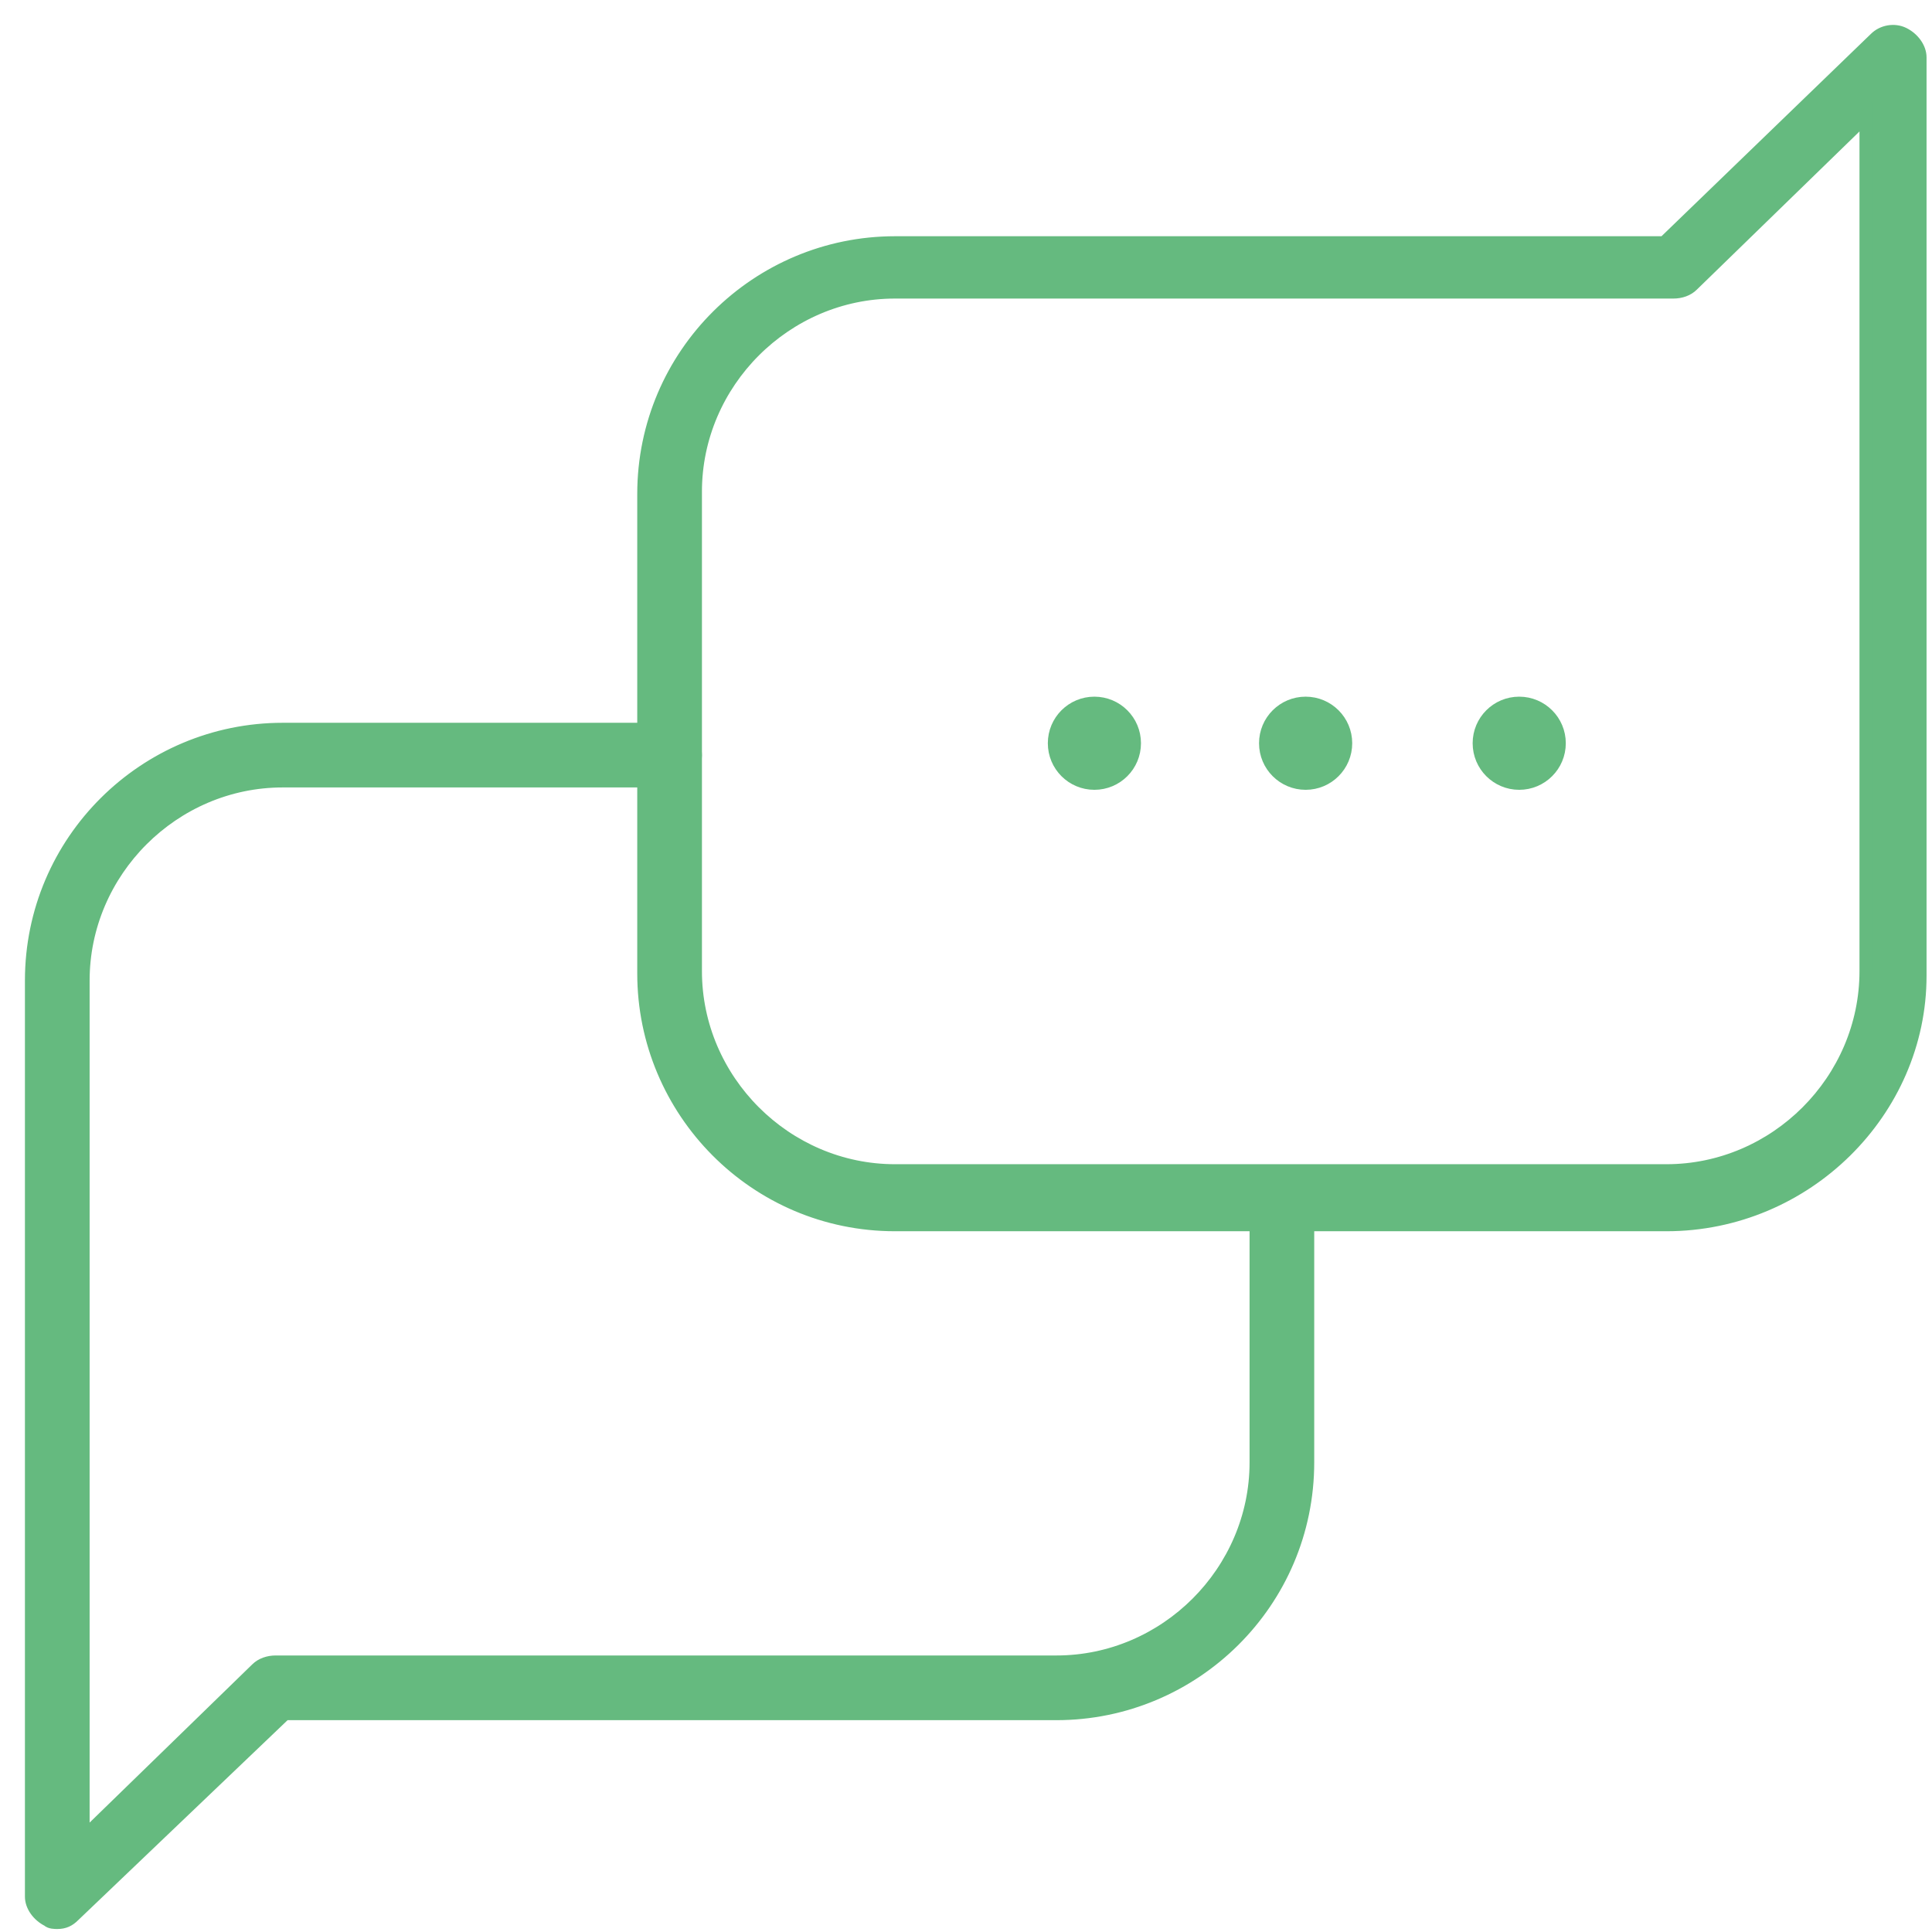 <svg width="62" height="62" viewBox="0 0 62 62" fill="none" xmlns="http://www.w3.org/2000/svg">
<path d="M1.838 61.704C1.762 61.704 1.609 61.704 1.533 61.628C1.228 61.475 1 61.171 1 60.866V31.468C1 26.974 4.656 23.395 9.073 23.395H21.488C21.945 23.395 22.325 23.775 22.325 24.232C22.325 24.689 21.945 25.07 21.488 25.07H9.073C5.57 25.07 2.676 27.964 2.676 31.468V58.962L8.235 53.555C8.388 53.402 8.616 53.326 8.845 53.326H33.902C37.405 53.326 40.3 50.432 40.3 46.928V38.551C40.3 38.094 40.68 37.713 41.137 37.713C41.594 37.713 41.975 38.094 41.975 38.551V46.928C41.975 51.422 38.319 55.002 33.902 55.002H9.149L2.371 61.475C2.219 61.628 2.066 61.704 1.838 61.704Z" fill="#65BA7F" stroke="#65BA7F" stroke-width="0.4"/>
<path d="M53.476 39.312H28.723C24.23 39.312 20.65 35.657 20.65 31.239V15.855C20.65 11.361 24.306 7.781 28.723 7.781H53.4L60.178 1.232C60.406 1.003 60.787 0.927 61.092 1.079C61.397 1.232 61.625 1.536 61.625 1.841V31.316C61.625 35.657 57.969 39.312 53.476 39.312ZM28.723 9.381C25.22 9.381 22.326 12.275 22.326 15.778V31.163C22.326 34.667 25.22 37.561 28.723 37.561H53.476C56.979 37.561 59.873 34.667 59.873 31.163V3.745L54.313 9.152C54.161 9.305 53.933 9.381 53.704 9.381H28.723Z" fill="#65BA7F" stroke="#65BA7F" stroke-width="0.4"/>
<path d="M35.12 25.146C35.836 25.146 36.415 24.567 36.415 23.851C36.415 23.136 35.836 22.557 35.12 22.557C34.405 22.557 33.826 23.136 33.826 23.851C33.826 24.567 34.405 25.146 35.12 25.146Z" fill="#65BA7F" stroke="#65BA7F" stroke-width="0.4"/>
<path d="M41.899 25.146C42.614 25.146 43.194 24.567 43.194 23.851C43.194 23.136 42.614 22.557 41.899 22.557C41.184 22.557 40.604 23.136 40.604 23.851C40.604 24.567 41.184 25.146 41.899 25.146Z" fill="#65BA7F" stroke="#65BA7F" stroke-width="0.4"/>
<path d="M48.753 25.146C49.468 25.146 50.048 24.567 50.048 23.851C50.048 23.136 49.468 22.557 48.753 22.557C48.038 22.557 47.459 23.136 47.459 23.851C47.459 24.567 48.038 25.146 48.753 25.146Z" fill="#65BA7F" stroke="#65BA7F" stroke-width="0.4"/>
</svg>
